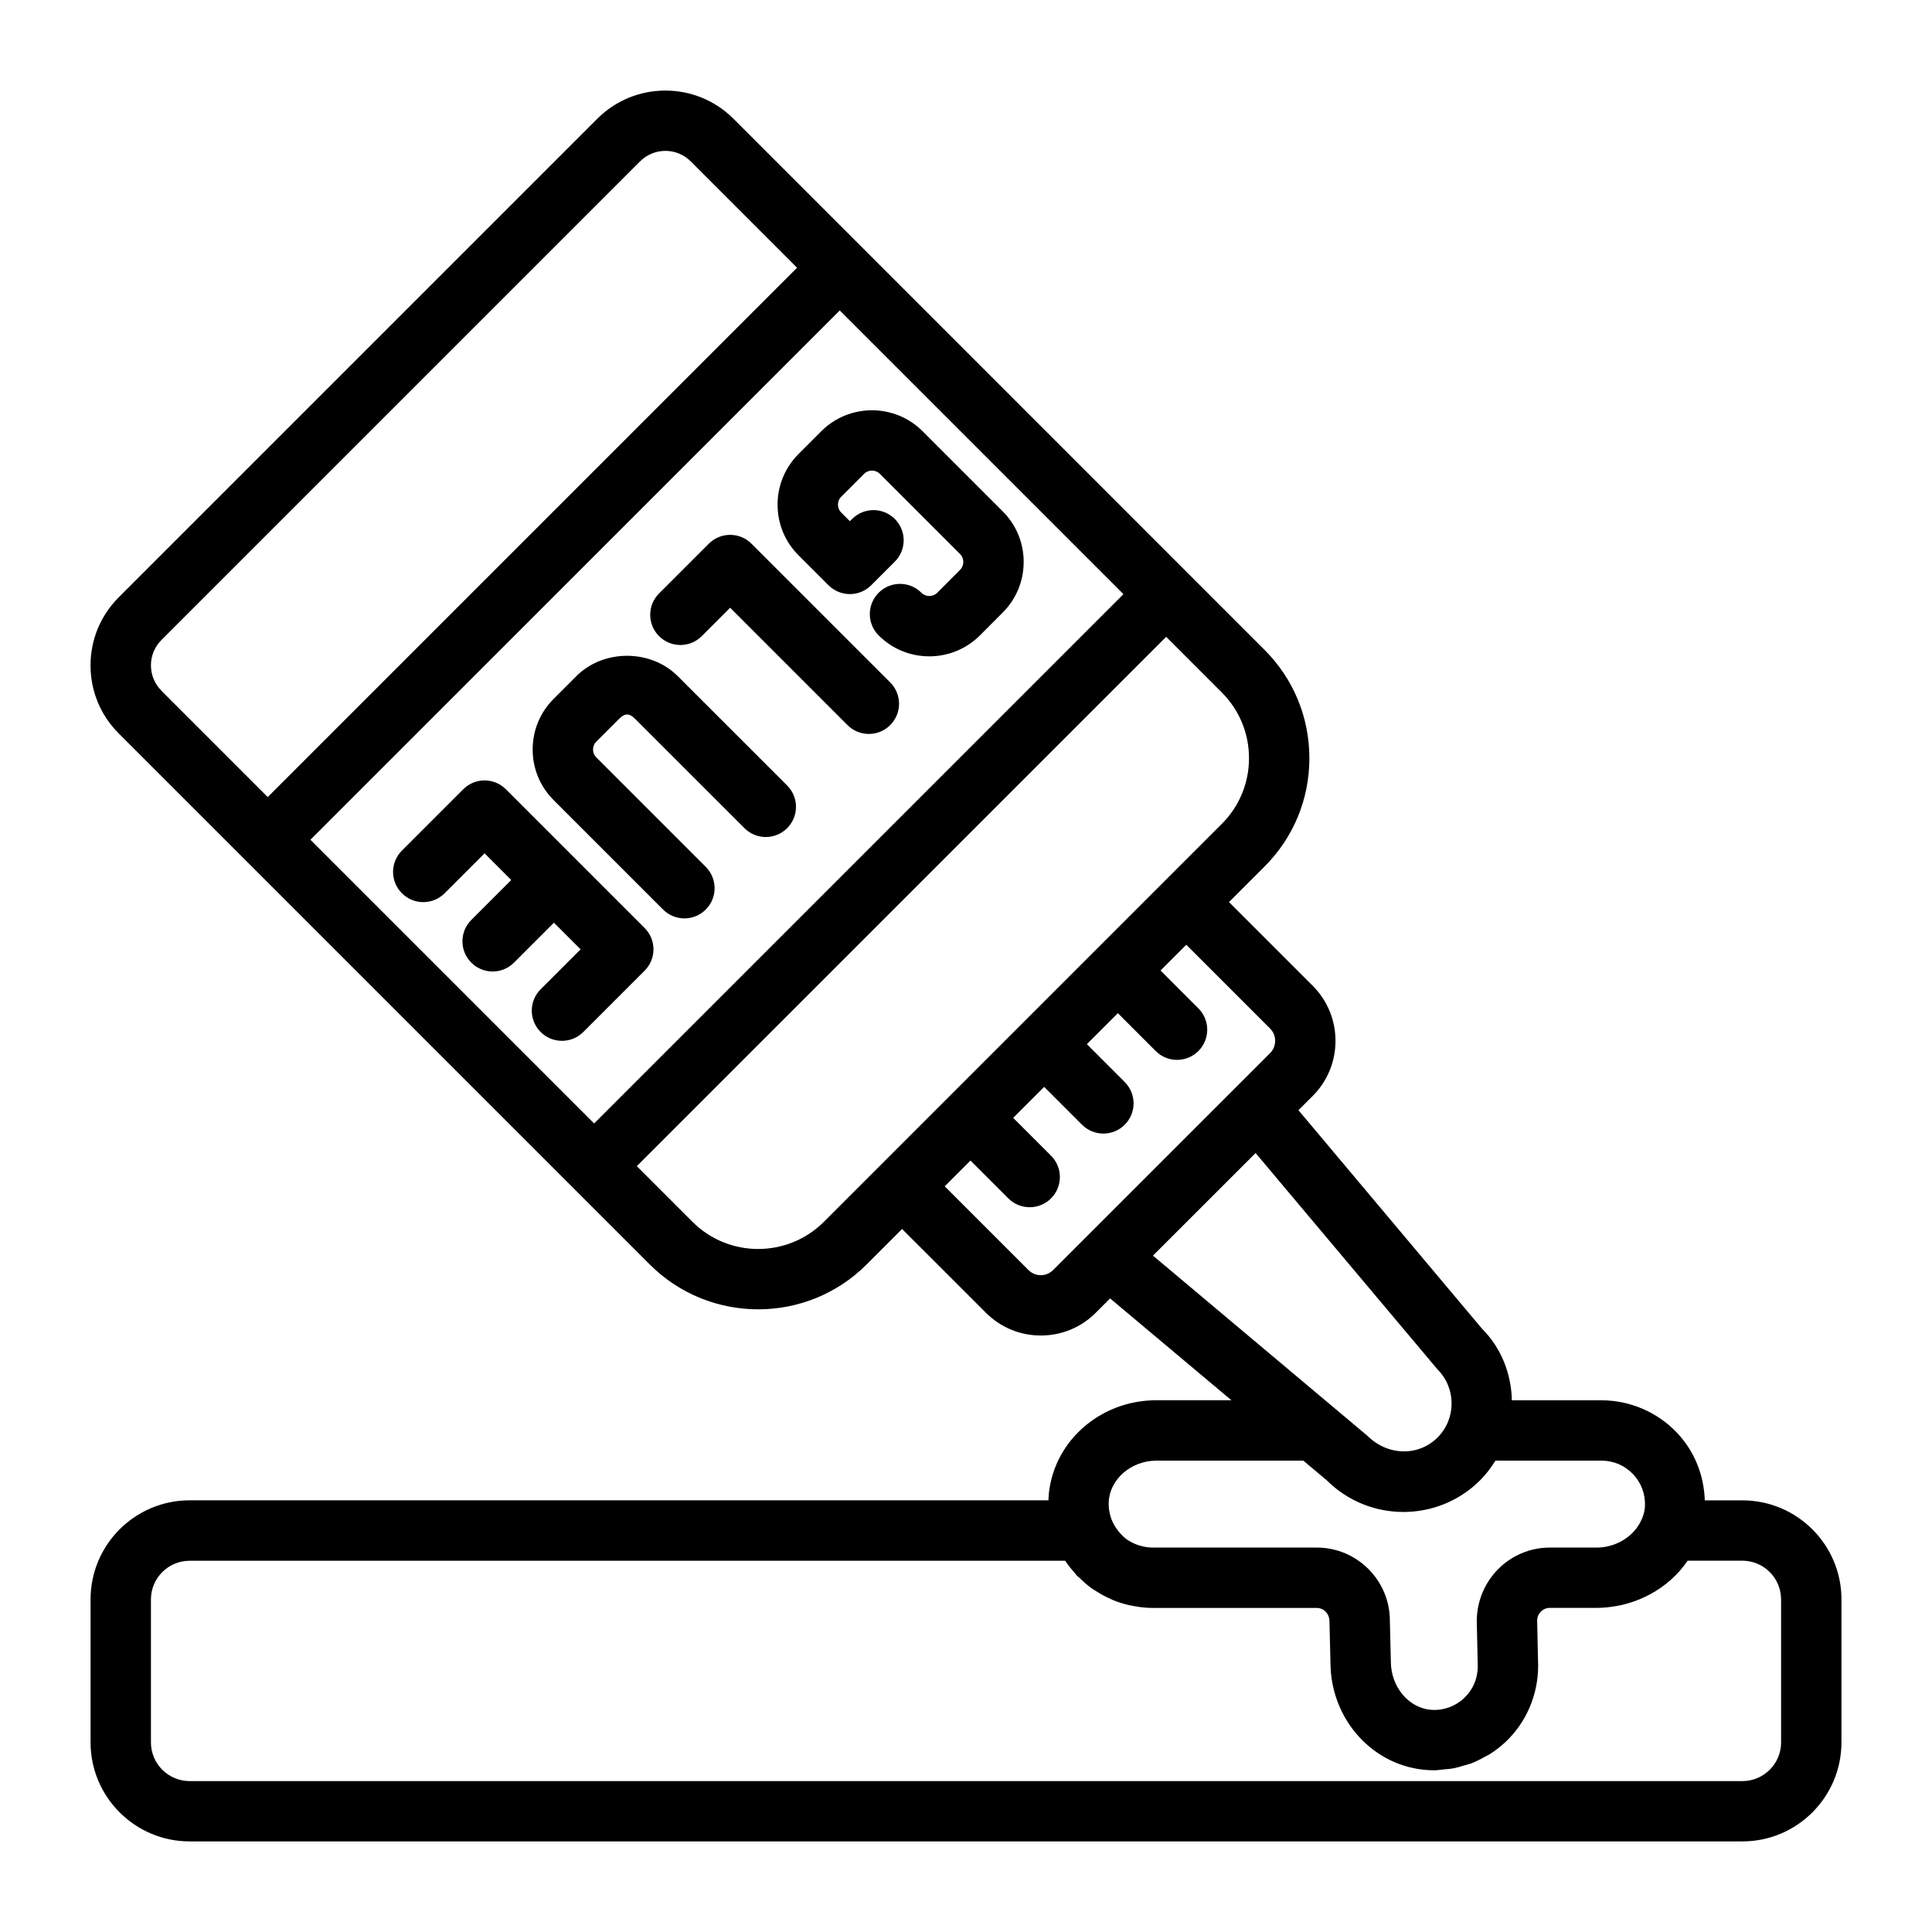 <?xml version="1.0" encoding="UTF-8"?>
<svg id="Outline" xmlns="http://www.w3.org/2000/svg" viewBox="0 0 64 64">
  <path d="M33.91,18.616c0,.634-.247,1.229-.695,1.677l-.754.756c-.463.462-1.07.693-1.678.693s-1.214-.231-1.676-.693c-.391-.39-.391-1.023,0-1.414.391-.391,1.024-.391,1.415,0,.144.144.38.146.526,0l.754-.756c.095-.095.109-.205.109-.263s-.014-.168-.108-.263l-2.655-2.655c-.145-.145-.381-.145-.526,0l-.754.756c-.096.095-.109.205-.109.263s.014.168.108.262l.286.287.075-.075c.391-.391,1.023-.391,1.414,0s.391,1.023,0,1.414l-.782.782c-.188.188-.442.293-.707.293s-.52-.105-.708-.293l-.993-.993c-.448-.447-.694-1.043-.694-1.677s.247-1.229.695-1.678l.754-.755c.926-.924,2.43-.924,3.354,0l2.655,2.655c.448.447.695,1.043.695,1.677ZM24.894,18.011c-.391-.391-1.023-.391-1.414,0l-1.648,1.648c-.391.391-.391,1.023,0,1.414s1.023.391,1.414,0l.941-.941,3.888,3.888c.195.195.451.293.707.293s.512-.098.707-.293c.391-.391.391-1.023,0-1.414l-4.595-4.595ZM16.759,26.146c-.391-.391-1.023-.391-1.414,0l-2.031,2.031c-.391.391-.391,1.023,0,1.414s1.023.391,1.414,0l1.324-1.324.884.884-1.324,1.324c-.391.391-.391,1.023,0,1.414.195.195.451.293.707.293s.512-.098.707-.293l1.324-1.324.883.883-1.324,1.324c-.391.391-.391,1.023,0,1.414.195.195.451.293.707.293s.512-.098.707-.293l2.031-2.031c.391-.391.391-1.023,0-1.414l-4.595-4.595ZM22.449,22.396c-.896-.896-2.458-.896-3.354,0l-.755.755c-.448.447-.695,1.043-.695,1.677s.247,1.229.695,1.677l3.625,3.625c.195.195.451.293.707.293s.512-.098.707-.293c.391-.391.391-1.023,0-1.414l-3.625-3.625c-.094-.095-.108-.205-.108-.263s.014-.168.109-.263l.756-.755c.19-.19.335-.188.525,0l3.625,3.624c.391.391,1.023.391,1.414,0s.391-1.023,0-1.414l-3.625-3.624ZM61,52.981v4.737c0,1.81-1.472,3.281-3.282,3.281H6.282c-1.81,0-3.282-1.472-3.282-3.281v-4.737c0-1.81,1.472-3.281,3.282-3.281h28.453c0-.02-.004-.039-.003-.06.096-1.825,1.666-3.255,3.573-3.255h2.487l-4.018-3.373-.474.474c-.486.487-1.133.755-1.821.755h0c-.688,0-1.335-.269-1.821-.755l-2.775-2.774-1.177,1.177c-.99.989-2.29,1.484-3.59,1.484s-2.601-.495-3.591-1.485L3.933,24.296c-.603-.602-.934-1.402-.934-2.255s.332-1.651.934-2.254L19.787,3.933c1.243-1.244,3.266-1.244,4.509,0l17.592,17.593c.959.959,1.487,2.234,1.487,3.591s-.528,2.631-1.487,3.59l-1.176,1.176,2.776,2.775c1.003,1.005,1.003,2.639,0,3.644l-.475.475,6.079,7.236c.644.642.97,1.5.991,2.374h2.971c.939,0,1.849.391,2.496,1.072.583.615.895,1.404.924,2.242h1.245c1.81,0,3.282,1.472,3.282,3.281ZM19.68,37.217l17.536-17.535-9.398-9.398L10.283,27.818l9.398,9.398ZM5.347,22.882l3.522,3.522L26.404,8.869l-3.522-3.523c-.232-.231-.536-.348-.84-.348s-.608.116-.84.348l-15.854,15.854c-.225.225-.348.523-.348.841s.124.615.348.84ZM40.474,27.292c.581-.581.901-1.354.901-2.176s-.32-1.596-.901-2.177l-1.843-1.844-17.536,17.535,1.844,1.844c1.2,1.201,3.152,1.2,4.353,0l13.183-13.184ZM34.885,42.073l7.188-7.187c.224-.225.224-.591,0-.815l-2.775-2.775-.853.853,1.253,1.254c.391.391.391,1.023,0,1.414-.195.195-.451.293-.707.293s-.512-.098-.707-.293l-1.253-1.254-1.027,1.027,1.254,1.254c.391.391.391,1.023,0,1.414-.195.195-.451.293-.707.293s-.512-.098-.707-.293l-1.254-1.254-1.027,1.027,1.254,1.253c.391.391.391,1.023,0,1.414-.195.195-.452.293-.708.293s-.512-.098-.707-.293l-1.254-1.253-.853.853,2.775,2.775c.109.109.253.169.407.169h0c.153,0,.298-.06.407-.169ZM38.193,41.594l7.104,5.968c.686.68,1.699.679,2.322.059.623-.622.623-1.636,0-2.258l-6.026-7.167-3.4,3.399ZM36.729,49.746c-.011.21.024.412.098.601.047.12.113.227.186.327.021.028.041.056.064.083.08.094.168.181.268.251.012.008.025.013.037.021.095.062.199.111.307.149.031.011.062.021.094.029.123.034.251.058.384.058h5.452c1.335,0,2.422,1.087,2.422,2.422l.033,1.354c0,.854.611,1.561,1.361,1.6.386.025.78-.118,1.069-.393.29-.275.449-.646.449-1.045l-.033-1.495c0-1.356,1.086-2.443,2.422-2.443h1.573c.151,0,.298-.025.441-.066.015-.004.029-.008.044-.012.441-.139.817-.456.986-.867.003-.007.008-.012.011-.018.05-.127.087-.258.094-.398.021-.401-.119-.781-.393-1.069-.275-.29-.646-.449-1.045-.449h-3.515c-.143.229-.306.449-.505.648-.701.701-1.623,1.052-2.543,1.052s-1.842-.351-2.543-1.052l-.773-.648h-4.87c-.829,0-1.536.61-1.576,1.36ZM59,52.981c0-.706-.575-1.281-1.282-1.281h-1.813c-.317.467-.748.849-1.256,1.12-.037.02-.076.038-.114.057-.148.073-.3.137-.459.189-.119.04-.24.076-.364.104-.068.015-.135.027-.204.038-.195.033-.392.055-.593.055h-1.573c-.233,0-.422.189-.422.422l.033,1.495c0,.961-.391,1.87-1.072,2.517-.169.16-.351.299-.543.42-.044.028-.093.046-.139.072-.152.086-.306.167-.469.228-.059.022-.121.034-.182.053-.153.048-.306.093-.466.119-.08.013-.162.015-.243.023-.108.01-.214.031-.324.031-.062,0-.124-.002-.186-.005-1.826-.097-3.256-1.666-3.256-3.573l-.033-1.354c0-.257-.19-.446-.422-.446h-5.452c-.21,0-.416-.026-.618-.064-.045-.008-.09-.016-.135-.026-.19-.043-.375-.1-.553-.174-.05-.021-.096-.046-.145-.068-.141-.066-.276-.141-.406-.225-.047-.03-.096-.056-.141-.089-.148-.106-.284-.227-.413-.354-.026-.026-.057-.044-.083-.071-.023-.024-.038-.053-.06-.077-.117-.13-.229-.267-.326-.415H6.282c-.707,0-1.282.575-1.282,1.281v4.737c0,.706.575,1.281,1.282,1.281h51.437c.707,0,1.282-.575,1.282-1.281v-4.737Z"/>
</svg>